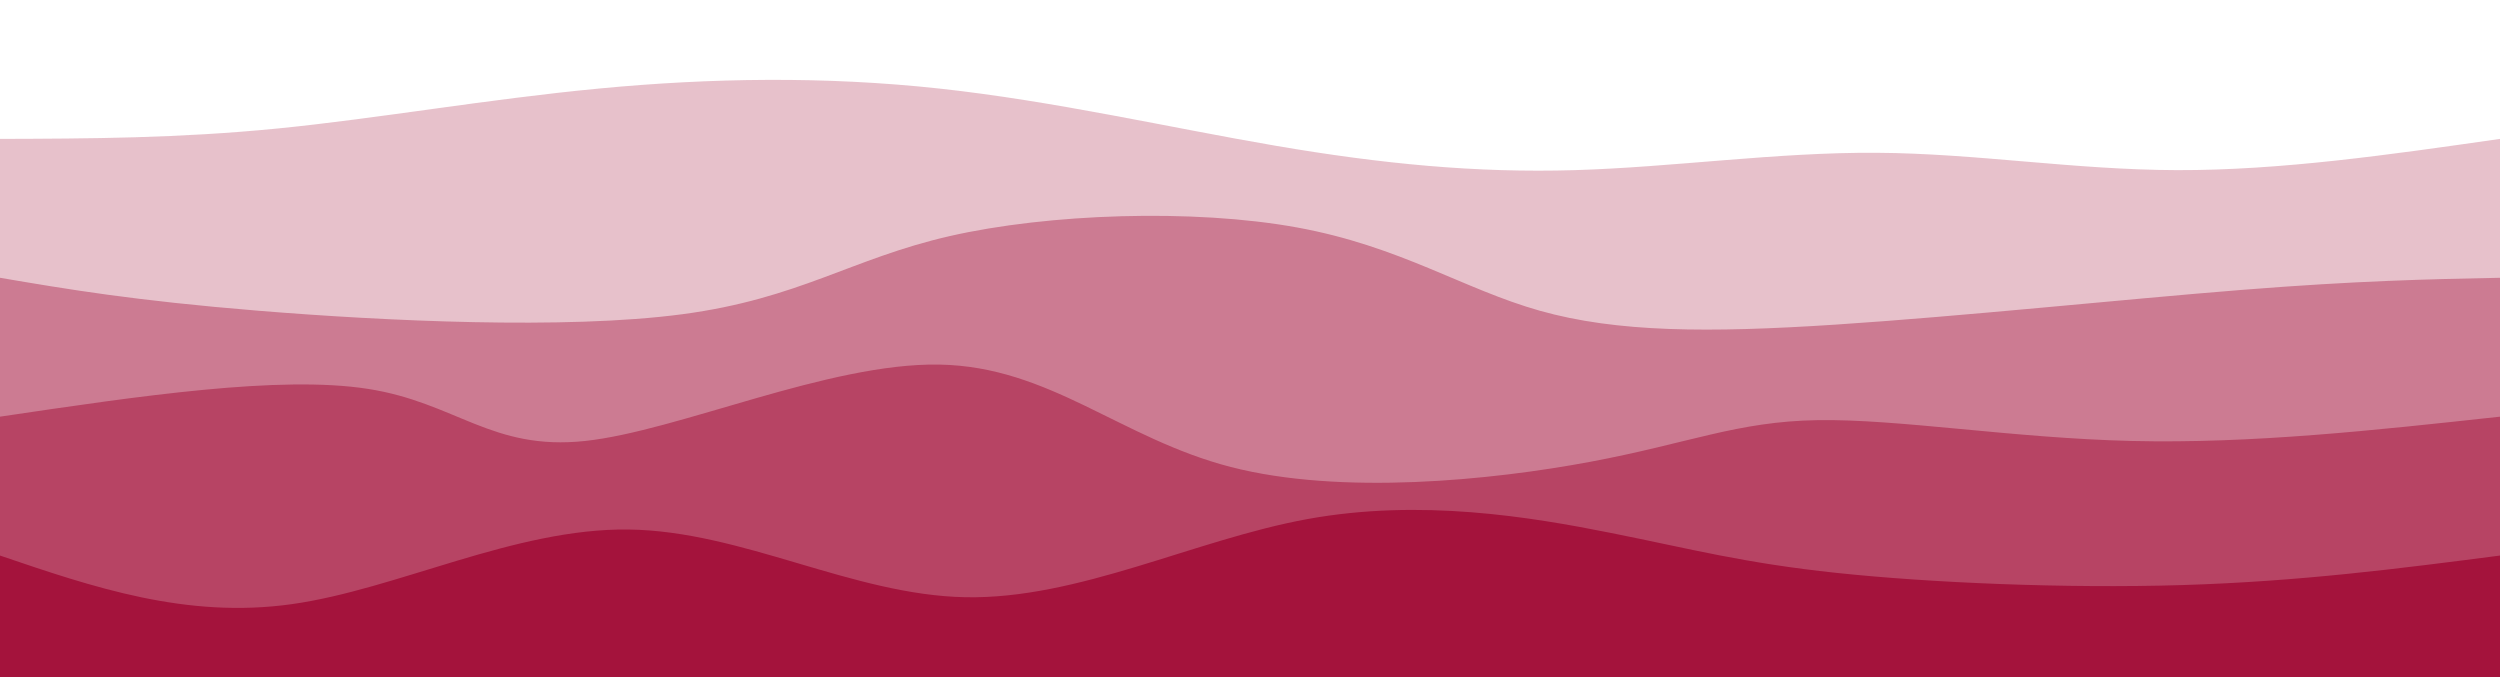 <svg width="100%" height="100%" id="svg" viewBox="0 0 1440 390" xmlns="http://www.w3.org/2000/svg" class="transition duration-500 ease-in-out delay-150"><style>
.path-0{
animation:pathAnim-0 4s;
animation-timing-function: linear;
animation-iteration-count: infinite;
}
@keyframes pathAnim-0{
0%{
d: path("M 0,400 C 0,400 0,80 0,80 C 51.337,79.839 102.675,79.678 160,74 C 217.325,68.322 280.639,57.128 345,51 C 409.361,44.872 474.769,43.812 541,51 C 607.231,58.188 674.286,73.625 735,84 C 795.714,94.375 850.088,99.688 907,98 C 963.912,96.312 1023.361,87.622 1081,88 C 1138.639,88.378 1194.468,97.822 1254,98 C 1313.532,98.178 1376.766,89.089 1440,80 C 1440,80 1440,400 1440,400 Z");
}
25%{
d: path("M 0,400 C 0,400 0,80 0,80 C 73.508,67.813 147.015,55.627 198,62 C 248.985,68.373 277.446,93.307 326,90 C 374.554,86.693 443.201,55.147 513,61 C 582.799,66.853 653.75,110.107 721,109 C 788.25,107.893 851.799,62.425 905,53 C 958.201,43.575 1001.054,70.193 1053,77 C 1104.946,83.807 1165.985,70.802 1232,68 C 1298.015,65.198 1369.008,72.599 1440,80 C 1440,80 1440,400 1440,400 Z");
}
50%{
d: path("M 0,400 C 0,400 0,80 0,80 C 58.323,92.067 116.647,104.135 166,100 C 215.353,95.865 255.737,75.528 326,76 C 396.263,76.472 496.405,97.752 566,107 C 635.595,116.248 674.643,113.464 728,107 C 781.357,100.536 849.024,90.391 910,93 C 970.976,95.609 1025.263,110.972 1074,106 C 1122.737,101.028 1165.925,75.722 1226,68 C 1286.075,60.278 1363.038,70.139 1440,80 C 1440,80 1440,400 1440,400 Z");
}
75%{
d: path("M 0,400 C 0,400 0,80 0,80 C 69.256,79.335 138.511,78.669 205,87 C 271.489,95.331 335.21,112.657 390,103 C 444.79,93.343 490.648,56.702 545,58 C 599.352,59.298 662.196,98.536 718,100 C 773.804,101.464 822.566,65.155 880,59 C 937.434,52.845 1003.54,76.843 1076,83 C 1148.46,89.157 1227.274,77.473 1289,74 C 1350.726,70.527 1395.363,75.263 1440,80 C 1440,80 1440,400 1440,400 Z");
}
100%{
d: path("M 0,400 C 0,400 0,80 0,80 C 51.337,79.839 102.675,79.678 160,74 C 217.325,68.322 280.639,57.128 345,51 C 409.361,44.872 474.769,43.812 541,51 C 607.231,58.188 674.286,73.625 735,84 C 795.714,94.375 850.088,99.688 907,98 C 963.912,96.312 1023.361,87.622 1081,88 C 1138.639,88.378 1194.468,97.822 1254,98 C 1313.532,98.178 1376.766,89.089 1440,80 C 1440,80 1440,400 1440,400 Z");
}
}</style><path d="M 0,400 C 0,400 0,80 0,80 C 51.337,79.839 102.675,79.678 160,74 C 217.325,68.322 280.639,57.128 345,51 C 409.361,44.872 474.769,43.812 541,51 C 607.231,58.188 674.286,73.625 735,84 C 795.714,94.375 850.088,99.688 907,98 C 963.912,96.312 1023.361,87.622 1081,88 C 1138.639,88.378 1194.468,97.822 1254,98 C 1313.532,98.178 1376.766,89.089 1440,80 C 1440,80 1440,400 1440,400 Z" stroke="none" stroke-width="0" fill="#a4133c" fill-opacity="0.265" class="transition-all duration-500 ease-in-out delay-150 path-0"></path><style>
.path-1{
animation:pathAnim-1 4s;
animation-timing-function: linear;
animation-iteration-count: infinite;
}
@keyframes pathAnim-1{
0%{
d: path("M 0,400 C 0,400 0,160 0,160 C 38.626,166.576 77.253,173.152 149,179 C 220.747,184.848 325.616,189.968 393,181 C 460.384,172.032 490.284,148.977 547,136 C 603.716,123.023 687.25,120.125 747,131 C 806.75,141.875 842.716,166.523 887,179 C 931.284,191.477 983.884,191.782 1057,187 C 1130.116,182.218 1223.747,172.348 1291,167 C 1358.253,161.652 1399.126,160.826 1440,160 C 1440,160 1440,400 1440,400 Z");
}
25%{
d: path("M 0,400 C 0,400 0,160 0,160 C 52.675,156.963 105.351,153.925 176,155 C 246.649,156.075 335.273,161.262 392,157 C 448.727,152.738 473.557,139.028 518,148 C 562.443,156.972 626.5,188.625 691,188 C 755.5,187.375 820.443,154.472 877,146 C 933.557,137.528 981.727,153.488 1054,162 C 1126.273,170.512 1222.649,171.575 1291,170 C 1359.351,168.425 1399.675,164.213 1440,160 C 1440,160 1440,400 1440,400 Z");
}
50%{
d: path("M 0,400 C 0,400 0,160 0,160 C 36.316,147.18 72.633,134.361 146,134 C 219.367,133.639 329.786,145.737 393,156 C 456.214,166.263 472.223,174.691 520,167 C 567.777,159.309 647.321,135.5 709,135 C 770.679,134.5 814.491,157.309 878,164 C 941.509,170.691 1024.714,161.263 1098,162 C 1171.286,162.737 1234.653,173.639 1290,175 C 1345.347,176.361 1392.673,168.18 1440,160 C 1440,160 1440,400 1440,400 Z");
}
75%{
d: path("M 0,400 C 0,400 0,160 0,160 C 68.584,145.847 137.168,131.694 196,134 C 254.832,136.306 303.912,155.072 364,153 C 424.088,150.928 495.183,128.018 554,133 C 612.817,137.982 659.357,170.857 712,182 C 764.643,193.143 823.389,182.554 880,174 C 936.611,165.446 991.088,158.928 1057,156 C 1122.912,153.072 1200.261,153.735 1266,155 C 1331.739,156.265 1385.87,158.133 1440,160 C 1440,160 1440,400 1440,400 Z");
}
100%{
d: path("M 0,400 C 0,400 0,160 0,160 C 38.626,166.576 77.253,173.152 149,179 C 220.747,184.848 325.616,189.968 393,181 C 460.384,172.032 490.284,148.977 547,136 C 603.716,123.023 687.25,120.125 747,131 C 806.75,141.875 842.716,166.523 887,179 C 931.284,191.477 983.884,191.782 1057,187 C 1130.116,182.218 1223.747,172.348 1291,167 C 1358.253,161.652 1399.126,160.826 1440,160 C 1440,160 1440,400 1440,400 Z");
}
}</style><path d="M 0,400 C 0,400 0,160 0,160 C 38.626,166.576 77.253,173.152 149,179 C 220.747,184.848 325.616,189.968 393,181 C 460.384,172.032 490.284,148.977 547,136 C 603.716,123.023 687.25,120.125 747,131 C 806.75,141.875 842.716,166.523 887,179 C 931.284,191.477 983.884,191.782 1057,187 C 1130.116,182.218 1223.747,172.348 1291,167 C 1358.253,161.652 1399.126,160.826 1440,160 C 1440,160 1440,400 1440,400 Z" stroke="none" stroke-width="0" fill="#a4133c" fill-opacity="0.4" class="transition-all duration-500 ease-in-out delay-150 path-1"></path><style>
.path-2{
animation:pathAnim-2 4s;
animation-timing-function: linear;
animation-iteration-count: infinite;
}
@keyframes pathAnim-2{
0%{
d: path("M 0,400 C 0,400 0,240 0,240 C 80.666,228.035 161.332,216.07 212,224 C 262.668,231.93 283.339,259.755 337,254 C 390.661,248.245 477.313,208.909 541,210 C 604.687,211.091 645.411,252.607 709,269 C 772.589,285.393 859.045,276.662 916,266 C 972.955,255.338 1000.411,242.745 1047,242 C 1093.589,241.255 1159.311,252.359 1228,254 C 1296.689,255.641 1368.344,247.821 1440,240 C 1440,240 1440,400 1440,400 Z");
}
25%{
d: path("M 0,400 C 0,400 0,240 0,240 C 68.662,232.148 137.323,224.295 196,217 C 254.677,209.705 303.369,202.966 361,215 C 418.631,227.034 485.203,257.839 540,253 C 594.797,248.161 637.821,207.679 695,211 C 752.179,214.321 823.512,261.447 896,267 C 968.488,272.553 1042.131,236.534 1096,233 C 1149.869,229.466 1183.962,258.419 1238,265 C 1292.038,271.581 1366.019,255.791 1440,240 C 1440,240 1440,400 1440,400 Z");
}
50%{
d: path("M 0,400 C 0,400 0,240 0,240 C 45.057,232.223 90.114,224.445 149,233 C 207.886,241.555 280.602,266.442 354,265 C 427.398,263.558 501.479,235.787 565,226 C 628.521,216.213 681.482,224.411 730,229 C 778.518,233.589 822.592,234.57 883,237 C 943.408,239.43 1020.148,243.308 1091,238 C 1161.852,232.692 1226.815,218.198 1284,217 C 1341.185,215.802 1390.593,227.901 1440,240 C 1440,240 1440,400 1440,400 Z");
}
75%{
d: path("M 0,400 C 0,400 0,240 0,240 C 44.412,240.616 88.824,241.232 147,243 C 205.176,244.768 277.116,247.688 354,256 C 430.884,264.312 512.712,278.015 571,269 C 629.288,259.985 664.036,228.25 722,228 C 779.964,227.75 861.145,258.985 919,259 C 976.855,259.015 1011.384,227.812 1069,216 C 1126.616,204.188 1207.319,211.768 1273,219 C 1338.681,226.232 1389.341,233.116 1440,240 C 1440,240 1440,400 1440,400 Z");
}
100%{
d: path("M 0,400 C 0,400 0,240 0,240 C 80.666,228.035 161.332,216.07 212,224 C 262.668,231.93 283.339,259.755 337,254 C 390.661,248.245 477.313,208.909 541,210 C 604.687,211.091 645.411,252.607 709,269 C 772.589,285.393 859.045,276.662 916,266 C 972.955,255.338 1000.411,242.745 1047,242 C 1093.589,241.255 1159.311,252.359 1228,254 C 1296.689,255.641 1368.344,247.821 1440,240 C 1440,240 1440,400 1440,400 Z");
}
}</style><path d="M 0,400 C 0,400 0,240 0,240 C 80.666,228.035 161.332,216.07 212,224 C 262.668,231.93 283.339,259.755 337,254 C 390.661,248.245 477.313,208.909 541,210 C 604.687,211.091 645.411,252.607 709,269 C 772.589,285.393 859.045,276.662 916,266 C 972.955,255.338 1000.411,242.745 1047,242 C 1093.589,241.255 1159.311,252.359 1228,254 C 1296.689,255.641 1368.344,247.821 1440,240 C 1440,240 1440,400 1440,400 Z" stroke="none" stroke-width="0" fill="#a4133c" fill-opacity="0.53" class="transition-all duration-500 ease-in-out delay-150 path-2"></path><style>
.path-3{
animation:pathAnim-3 4s;
animation-timing-function: linear;
animation-iteration-count: infinite;
}
@keyframes pathAnim-3{
0%{
d: path("M 0,400 C 0,400 0,320 0,320 C 53.65,338.259 107.301,356.518 168,348 C 228.699,339.482 296.447,304.188 362,305 C 427.553,305.812 490.911,342.73 556,344 C 621.089,345.27 687.911,310.893 753,299 C 818.089,287.107 881.447,297.699 928,307 C 974.553,316.301 1004.303,324.312 1058,330 C 1111.697,335.688 1189.342,339.054 1257,337 C 1324.658,334.946 1382.329,327.473 1440,320 C 1440,320 1440,400 1440,400 Z");
}
25%{
d: path("M 0,400 C 0,400 0,320 0,320 C 50.063,312.639 100.127,305.278 162,311 C 223.873,316.722 297.557,335.528 368,330 C 438.443,324.472 505.647,294.609 569,294 C 632.353,293.391 691.857,322.036 744,332 C 796.143,341.964 840.925,333.248 895,328 C 949.075,322.752 1012.443,320.972 1070,323 C 1127.557,325.028 1179.302,330.865 1240,331 C 1300.698,331.135 1370.349,325.567 1440,320 C 1440,320 1440,400 1440,400 Z");
}
50%{
d: path("M 0,400 C 0,400 0,320 0,320 C 76.995,309.515 153.991,299.029 208,296 C 262.009,292.971 293.032,297.397 343,297 C 392.968,296.603 461.88,291.383 523,295 C 584.12,298.617 637.446,311.071 696,310 C 754.554,308.929 818.334,294.331 879,293 C 939.666,291.669 997.218,303.603 1066,309 C 1134.782,314.397 1214.795,313.256 1279,314 C 1343.205,314.744 1391.603,317.372 1440,320 C 1440,320 1440,400 1440,400 Z");
}
75%{
d: path("M 0,400 C 0,400 0,320 0,320 C 54.458,317.656 108.917,315.312 177,316 C 245.083,316.688 326.791,320.407 389,318 C 451.209,315.593 493.918,307.059 553,303 C 612.082,298.941 687.536,299.357 746,304 C 804.464,308.643 845.939,317.513 893,317 C 940.061,316.487 992.709,306.593 1061,299 C 1129.291,291.407 1213.226,286.116 1279,290 C 1344.774,293.884 1392.387,306.942 1440,320 C 1440,320 1440,400 1440,400 Z");
}
100%{
d: path("M 0,400 C 0,400 0,320 0,320 C 53.65,338.259 107.301,356.518 168,348 C 228.699,339.482 296.447,304.188 362,305 C 427.553,305.812 490.911,342.73 556,344 C 621.089,345.27 687.911,310.893 753,299 C 818.089,287.107 881.447,297.699 928,307 C 974.553,316.301 1004.303,324.312 1058,330 C 1111.697,335.688 1189.342,339.054 1257,337 C 1324.658,334.946 1382.329,327.473 1440,320 C 1440,320 1440,400 1440,400 Z");
}
}</style><path d="M 0,400 C 0,400 0,320 0,320 C 53.65,338.259 107.301,356.518 168,348 C 228.699,339.482 296.447,304.188 362,305 C 427.553,305.812 490.911,342.73 556,344 C 621.089,345.27 687.911,310.893 753,299 C 818.089,287.107 881.447,297.699 928,307 C 974.553,316.301 1004.303,324.312 1058,330 C 1111.697,335.688 1189.342,339.054 1257,337 C 1324.658,334.946 1382.329,327.473 1440,320 C 1440,320 1440,400 1440,400 Z" stroke="none" stroke-width="0" fill="#a4133c" fill-opacity="1" class="transition-all duration-500 ease-in-out delay-150 path-3"></path></svg>